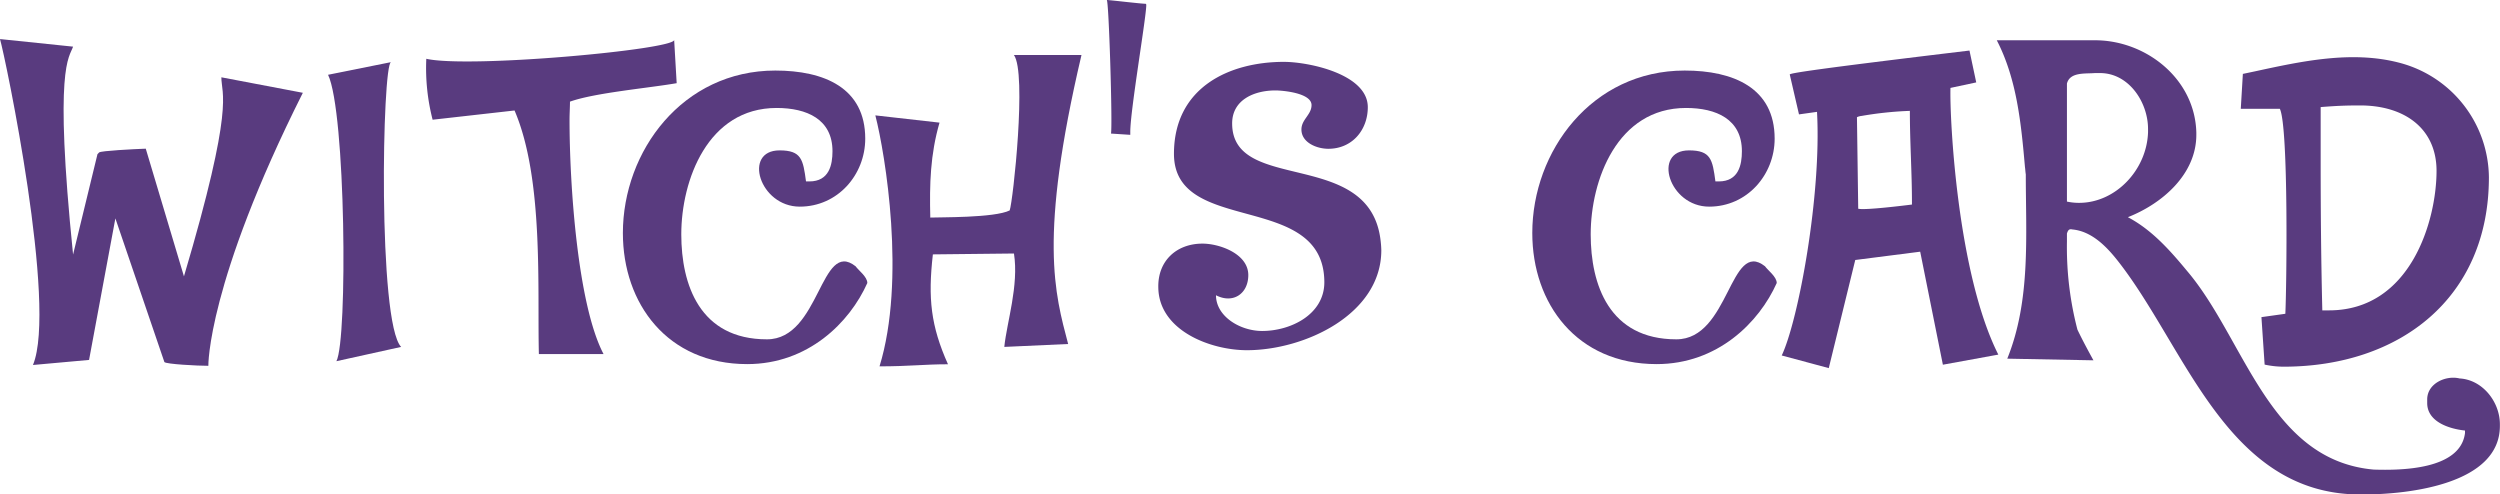 <svg xmlns="http://www.w3.org/2000/svg" viewBox="0 0 455.02 89.98"><defs><style>.cls-1{fill:#593b7f;}</style></defs><title>Asset 67</title><g id="Layer_2" data-name="Layer 2"><g id="Layer_1-2" data-name="Layer 1"><path class="cls-1" d="M21,39.75,16.21,65.51,6,66.43c4.43-10.7-5-55.88-6-59.32L13.3,8.49c-.69,2.06-3.51,3.44,0,37.84l4.44-18.27.3-.31c.31-.31,6.35-.61,8.49-.69L33.48,50.3c9.33-31.42,6.81-33,6.81-36.23l14.83,2.82C37.69,51.6,37.92,66.58,37.92,66.58c-2,0-7.65-.3-8-.68Z"/><path class="cls-1" d="M71.17,11.31c-1.6.31-2.44,47.4,1.84,51.83l-11.78,2.6c2.07-4,1.69-45.41-1.52-52.13Z"/><path class="cls-1" d="M78.74,21.79A37.71,37.71,0,0,1,77.59,10.7c7.8,1.76,45.26-1.68,45.11-3.44l.46,7.88c-5.28.91-14.91,1.75-19.42,3.36,0,1-.08,2.14-.08,3.36,0,11.7,1.46,33.56,6.19,42.58H98.08c-.3-11.77.92-31.87-4.43-44.33Z"/><path class="cls-1" d="M141.12,12.84c8.87,0,16.36,3.14,16.36,12.39,0,6.57-5,12.38-11.92,12.38-7.34,0-10.4-10.24-3.67-10.24,4,0,4.28,1.68,4.81,5.65h.61c3.6,0,4.21-3,4.21-5.5,0-5.81-4.66-7.87-10.17-7.87-12.54,0-17.35,13.15-17.35,23,0,9.17,3.36,19.11,15.59,19.11,9.71,0,9.71-18.35,16.13-13.3.54.76,2.14,1.91,2.14,3.05-3.21,7.19-10.78,14.76-21.86,14.76-14.52,0-22.63-11-22.63-23.85C113.37,27.52,124.23,12.84,141.12,12.84Z"/><path class="cls-1" d="M159.32,21,171,22.32c-1.68,5.81-1.83,11.16-1.68,17.28,1.53-.08,11.7.08,14.45-1.3.61-1.68,3.14-25.07.77-28.29h12.3C189,43.35,192,53.44,194.41,62.61l-11.62.53c.46-4.51,2.67-11.16,1.76-17l-14.76.16c-.91,8-.38,13,2.75,20-4.28,0-7.11.38-12.46.38C164.9,51,161.15,28.13,159.32,21Z"/><path class="cls-1" d="M202.21,24.31c.3-1.53-.39-24.31-.77-24.31.54,0,6.27.69,7.11.69a.31.31,0,0,1,.08.23c0,2.21-2.91,19.19-2.91,23.08v.54Z"/><path class="cls-1" d="M218.87,44.34c3.06,0,8.33,1.83,8.33,5.73,0,3.37-2.75,5.28-5.88,3.67,0,3.82,4.35,6.5,8.41,6.5,5.19,0,11.31-3,11.31-8.87C241,34.63,213.67,43,213.67,28c0-12.16,10.17-16.74,20-16.74,4.5,0,15.28,2.21,15.28,8.25,0,4.13-2.83,7.57-7.18,7.57-2.14,0-4.9-1.14-4.9-3.51,0-1.84,1.84-2.68,1.84-4.44,0-2.22-5.27-2.67-6.57-2.67-3.83,0-7.88,1.68-7.88,6,0,12.84,24.92,4.43,27,21.17a17.55,17.55,0,0,1,.15,1.91c0,11.7-14,18.2-24.46,18.2-6.65,0-16.13-3.6-16.13-11.55C210.77,47.47,214.13,44.34,218.87,44.34Z"/><path class="cls-1" d="M306.63,12.84C315.5,12.84,323,16,323,25.23c0,6.57-5,12.38-11.92,12.38-7.34,0-10.4-10.24-3.67-10.24,4,0,4.28,1.68,4.81,5.65h.61c3.6,0,4.21-3,4.21-5.5,0-5.81-4.66-7.87-10.17-7.87-12.54,0-17.35,13.15-17.35,23,0,9.17,3.36,19.11,15.59,19.11,9.71,0,9.71-18.35,16.13-13.3.54.76,2.14,1.91,2.14,3.05-3.21,7.19-10.78,14.76-21.86,14.76-14.53,0-22.63-11-22.63-23.85C278.88,27.52,289.74,12.84,306.63,12.84Z"/><path class="cls-1" d="M337.67,47.32,332.85,67l-8.56-2.3c3.06-6.49,7.26-29.28,6.42-44.34l-3.28.46-1.68-7.26c0-.23,4.05-.92,32.71-4.36L359.69,15,355,16c-.16,5.5,1.22,33.71,8.71,48.54l-10.09,1.84-4.13-20.57Zm.54-9.33c1.22.31,8.56-.61,9.78-.76v-.31c0-5.58-.38-11-.38-16.74a64.85,64.85,0,0,0-8.79.92,2.52,2.52,0,0,0-.84.23Z"/><path class="cls-1" d="M376.2,42.5V44a59.39,59.39,0,0,0,1.91,16c.92,1.92,1.91,3.75,2.91,5.58l-15.68-.3c4.29-10.63,3.37-22.32,3.37-33.56-.08-.46-.08-.84-.15-1.3-.69-7.87-1.46-16-5.13-23.09h17.89c9.25,0,18.2,7,18.43,16.82v.38c0,7.19-6.2,12.54-12.46,15,4.35,2.29,7.64,6,10.77,9.78,10.55,12.39,14.83,34.48,34,36.16,4.82.15,15.75.08,16.59-6.65v-.46c-2.9-.3-6.88-1.6-6.88-5V72.7c0-2.9,3.37-4.43,5.89-3.82,4.2.23,7.34,4.28,7.34,8.33v.31C455,88.07,438.58,90,429.94,90h-.53c-24.24-.16-31.58-26.84-44-42.58-2.06-2.6-4.74-5.35-8.25-5.66C376.51,41.59,376.35,42.05,376.2,42.5Zm5.05-29.2c-1.69.15-4.51-.23-5.05,1.91V36.69a10.4,10.4,0,0,0,2.22.23c6.65,0,12.31-6,12.54-12.84v-.61c0-4.89-3.52-10.17-8.72-10.17h-1Z"/><path class="cls-1" d="M411.6,57.72l4.35-.61c.23-4.51.61-34-1-37.31h-7.11l.38-6.35,2.14-.45c8.49-1.84,17.59-3.83,26.22-1.61A21.76,21.76,0,0,1,453,32.26c0,22.09-16.36,34.48-37.38,34.48a16.44,16.44,0,0,1-3.44-.38Zm12.3-1.23c14.91,0,19.57-16.43,19.57-25.38,0-7.72-5.81-11.92-13.91-11.92-2.6,0-4.28.07-7.18.3v9.56c0,9.25.07,17.89.3,27.44Z"/></g></g></svg>
